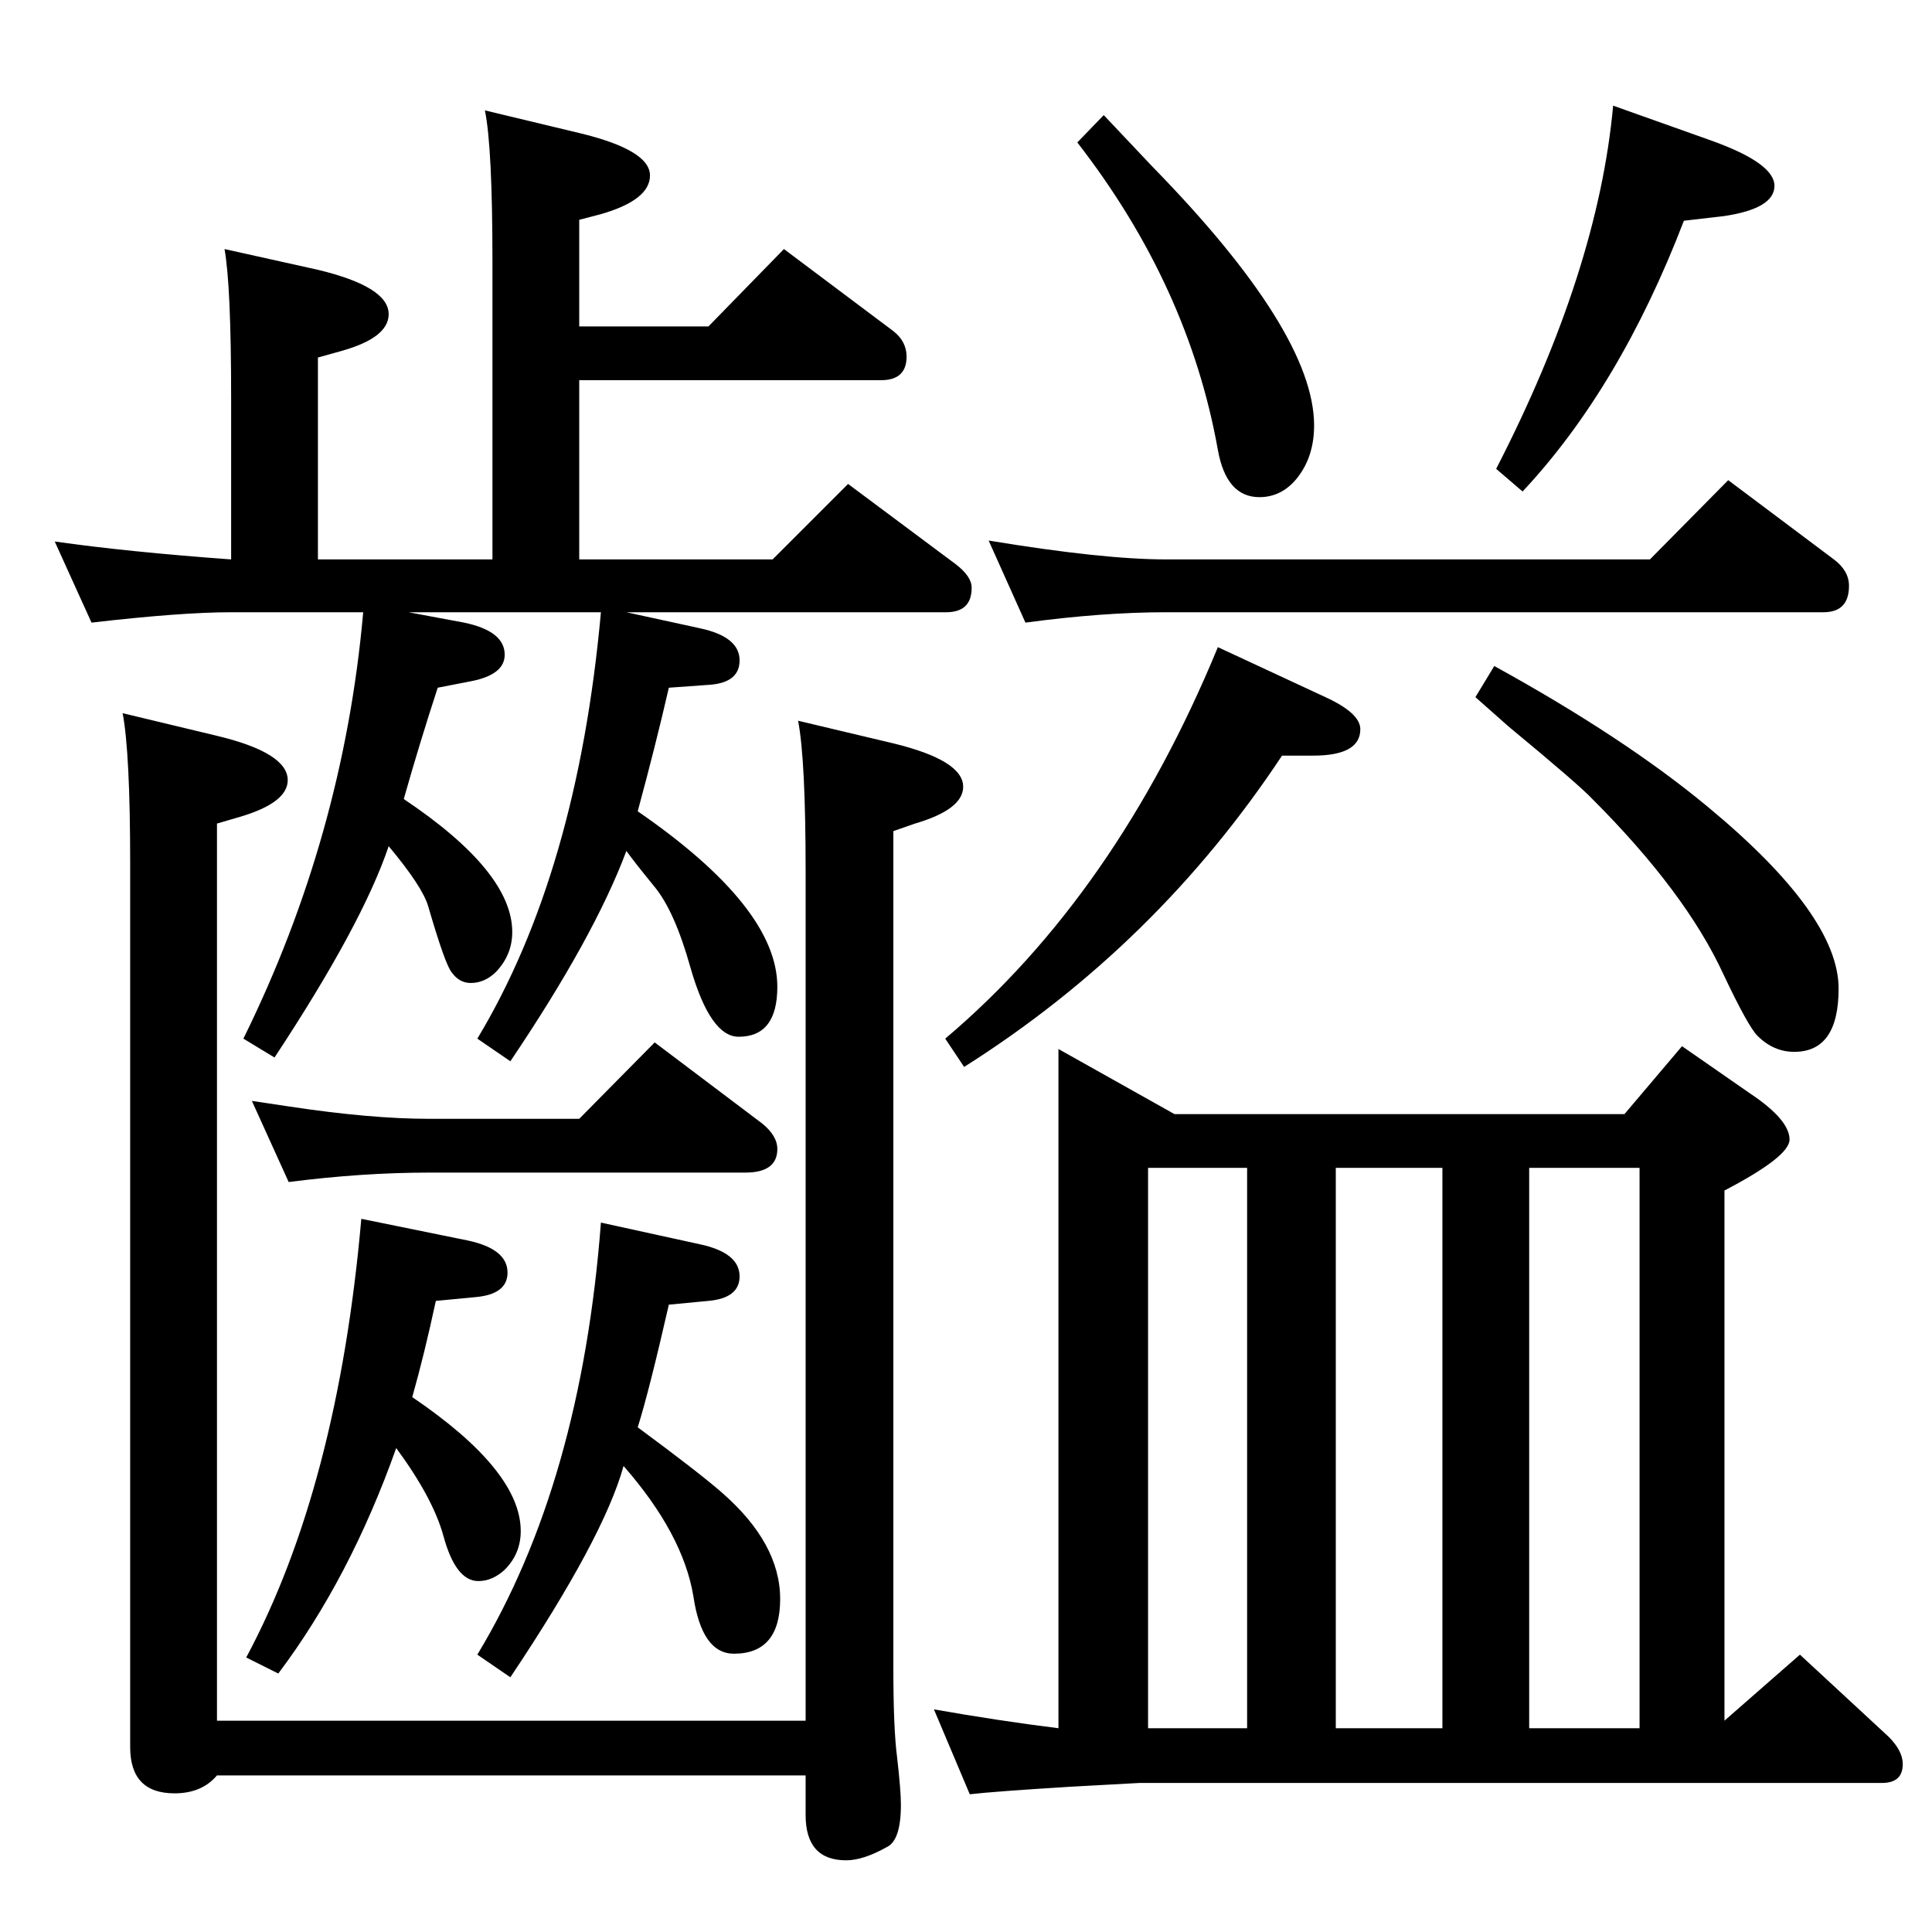 <?xml version="1.0" standalone="no"?>
<!DOCTYPE svg PUBLIC "-//W3C//DTD SVG 1.1//EN" "http://www.w3.org/Graphics/SVG/1.1/DTD/svg11.dtd" >
<svg xmlns="http://www.w3.org/2000/svg" xmlns:xlink="http://www.w3.org/1999/xlink" version="1.1" viewBox="0 -410 2048 2048">
  <g transform="matrix(1 0 0 -1 0 1638)">
   <path fill="currentColor"
d="M1087 1388l-39 87q121 -20 188 -20h513l83 84l112 -84q16 -12 16 -28q0 -28 -27 -28h-697q-67 0 -149 -11zM1170 1926l51 -54q172 -176 172 -275q0 -34 -19 -57q-16 -19 -39 -19q-35 0 -44 50q-31 174 -149 326zM1710 1936l104 -37q67 -24 67 -48t-53 -32l-43 -5
q-68 -177 -171 -287l-28 24q108 210 124 385zM1291 1362l114 -53q37 -17 37 -34q0 -28 -50 -28h-33q-133 -201 -337 -330l-20 30q181 153 289 415zM1584 1342q138 -76 226 -149q139 -115 139 -193q0 -67 -47 -67q-22 0 -39 17q-10 10 -36 65q-40 87 -139 186q-14 15 -89 77
q-17 15 -35 31zM1122 936l123 -69h477l61 72l72 -50q42 -28 42 -49q0 -18 -69 -54v-562l80 70l94 -87q15 -15 15 -29q0 -20 -22 -20h-787l-73 -4q-81 -5 -107 -8l-38 90q68 -12 132 -20v720zM1217 216h105v594h-105v-594zM1416 216h113v594h-113v-594zM1621 216h117v594
h-117v-594zM664 1399l78 -17q42 -9 42 -34q0 -24 -33 -26l-42 -3q-14 -61 -33 -131q148 -102 148 -186q0 -53 -41 -53q-30 0 -51 73q-17 61 -39 87q-22 27 -29 37q-34 -91 -123 -223l-35 24q106 176 131 452h-204l59 -11q43 -9 43 -34q0 -21 -35 -28l-36 -7
q-19 -58 -36 -118q115 -77 115 -141q0 -24 -17 -42q-12 -12 -27 -12q-12 0 -20 11q-7 8 -25 70q-6 21 -42 64q-28 -83 -121 -224l-33 20q106 215 127 452h-140q-53 0 -148 -11l-39 86q77 -11 187 -19v171q0 119 -7 158l99 -22q75 -18 75 -47q0 -25 -50 -39l-25 -7v-214h185
v316q0 121 -8 160l100 -24q75 -18 75 -45q0 -26 -52 -41l-23 -6v-113h137l80 82l116 -87q14 -11 14 -27q0 -25 -27 -25h-320v-190h205l80 80l114 -85q17 -13 17 -25q0 -26 -27 -26h-339zM676 535q65 -48 89 -69q62 -54 62 -113q0 -58 -49 -58q-34 0 -43 61q-11 66 -74 138
q-21 -76 -120 -224l-35 24q110 182 131 458l105 -23q42 -9 42 -34q0 -23 -33 -26l-42 -4q-21 -92 -33 -130zM437 567q115 -78 115 -142q0 -24 -17 -41q-13 -12 -28 -12q-24 0 -37 48q-11 40 -50 93q-49 -138 -125 -239l-34 17q97 181 122 465l113 -23q42 -9 42 -34
q0 -23 -34 -26l-42 -4q-12 -56 -25 -102zM306 795l-39 86q27 -4 40 -6q86 -13 148 -13h159l80 81l114 -86q16 -13 16 -27q0 -25 -34 -25h-335q-71 0 -149 -10zM130 1292l100 -24q75 -18 75 -47q0 -24 -51 -39l-24 -7v-951h624v900q0 119 -8 160l101 -24q74 -18 74 -46
q0 -24 -51 -39l-23 -8v-887q0 -65 4 -95q4 -35 4 -50q0 -38 -15 -45q-25 -14 -43 -14q-43 0 -43 48v42h-624q-16 -19 -45 -19q-47 0 -47 49v936q0 118 -8 160z" />
  </g>

</svg>
